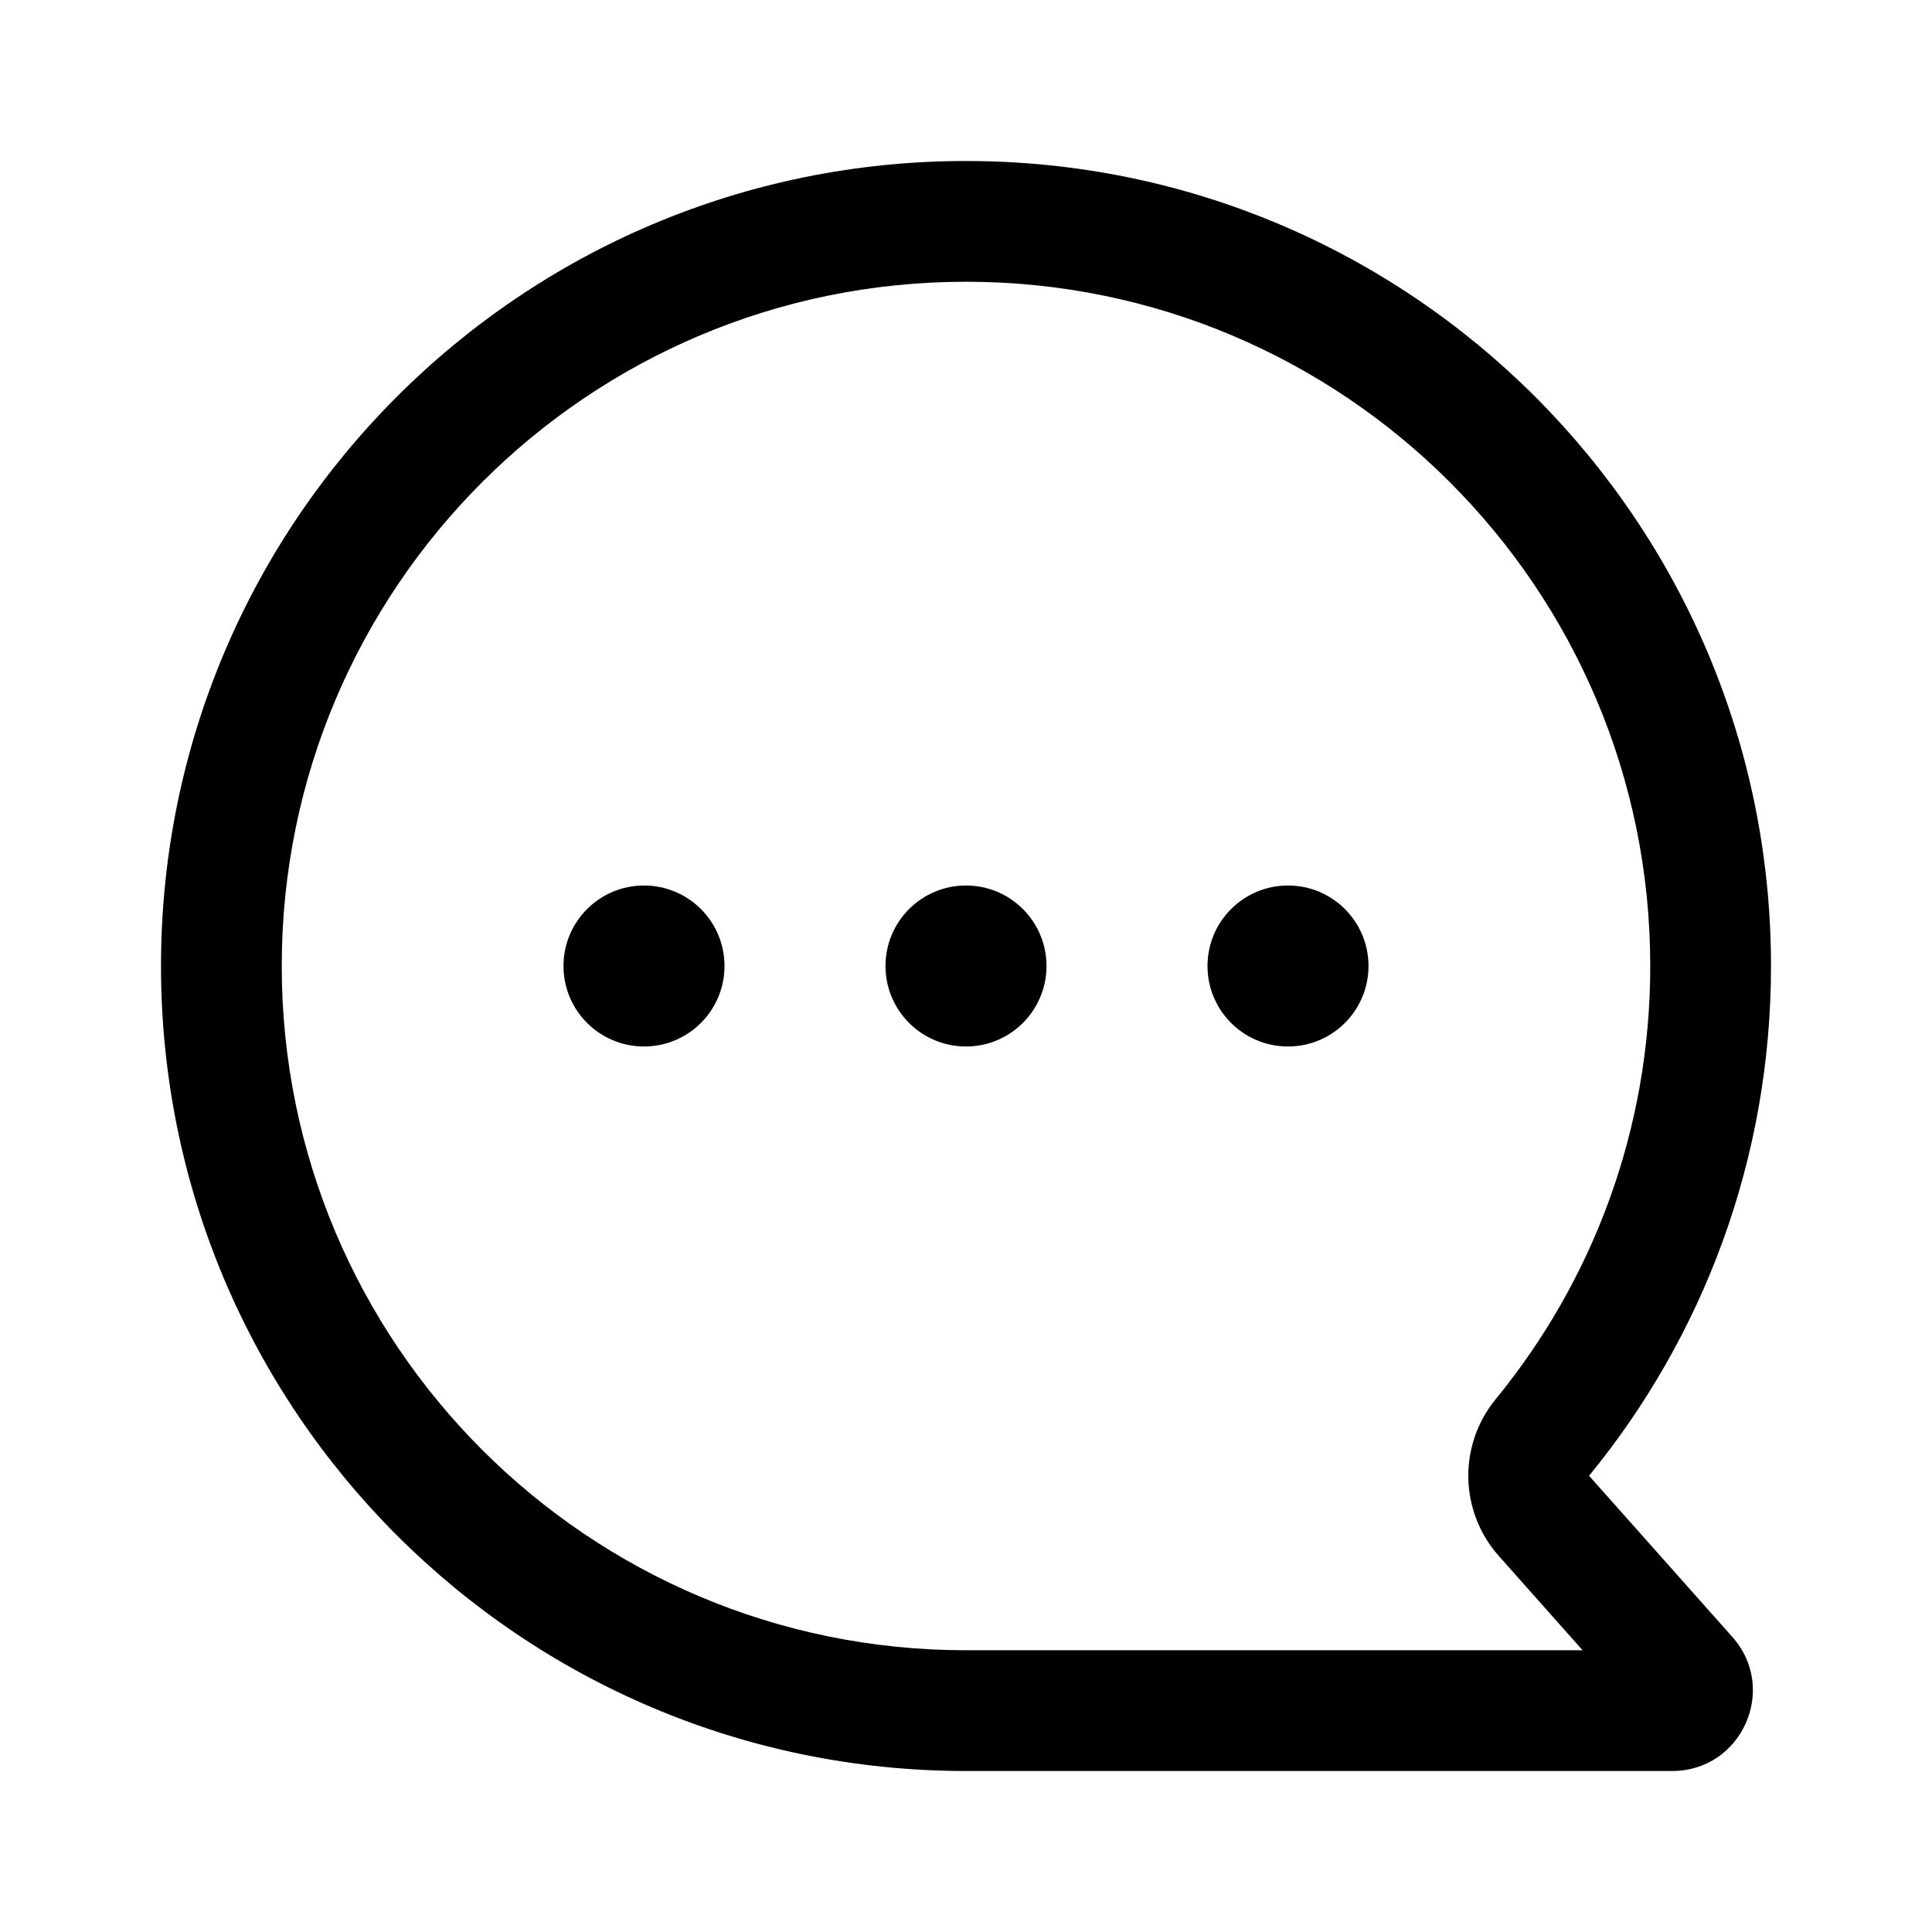 <svg width="48" height="48" viewBox="0 0 48 48" fill="black" xmlns="http://www.w3.org/2000/svg">
<path fill-rule="evenodd" clip-rule="evenodd" d="M37.238 38.658C36.258 37.556 36.224 35.905 37.159 34.764C39.561 31.831 41 28.088 41 24C41 14.611 33.389 7 24 7C14.611 7 7 14.611 7 24C7 33.389 14.611 41 24 41L39.319 41L37.238 38.658ZM44 24C44 28.806 42.305 33.216 39.48 36.665L43.041 40.671C44.188 41.961 43.272 44 41.546 44L24 44C12.954 44 4 35.046 4 24C4 12.954 12.954 4 24 4C35.046 4 44 12.954 44 24Z" />
<path d="M26 24C26 25.105 25.105 26 24 26C22.895 26 22 25.105 22 24C22 22.895 22.895 22 24 22C25.105 22 26 22.895 26 24Z" />
<path d="M18 24C18 25.105 17.105 26 16 26C14.895 26 14 25.105 14 24C14 22.895 14.895 22 16 22C17.105 22 18 22.895 18 24Z" />
<path d="M34 24C34 25.105 33.105 26 32 26C30.895 26 30 25.105 30 24C30 22.895 30.895 22 32 22C33.105 22 34 22.895 34 24Z" />
</svg>
